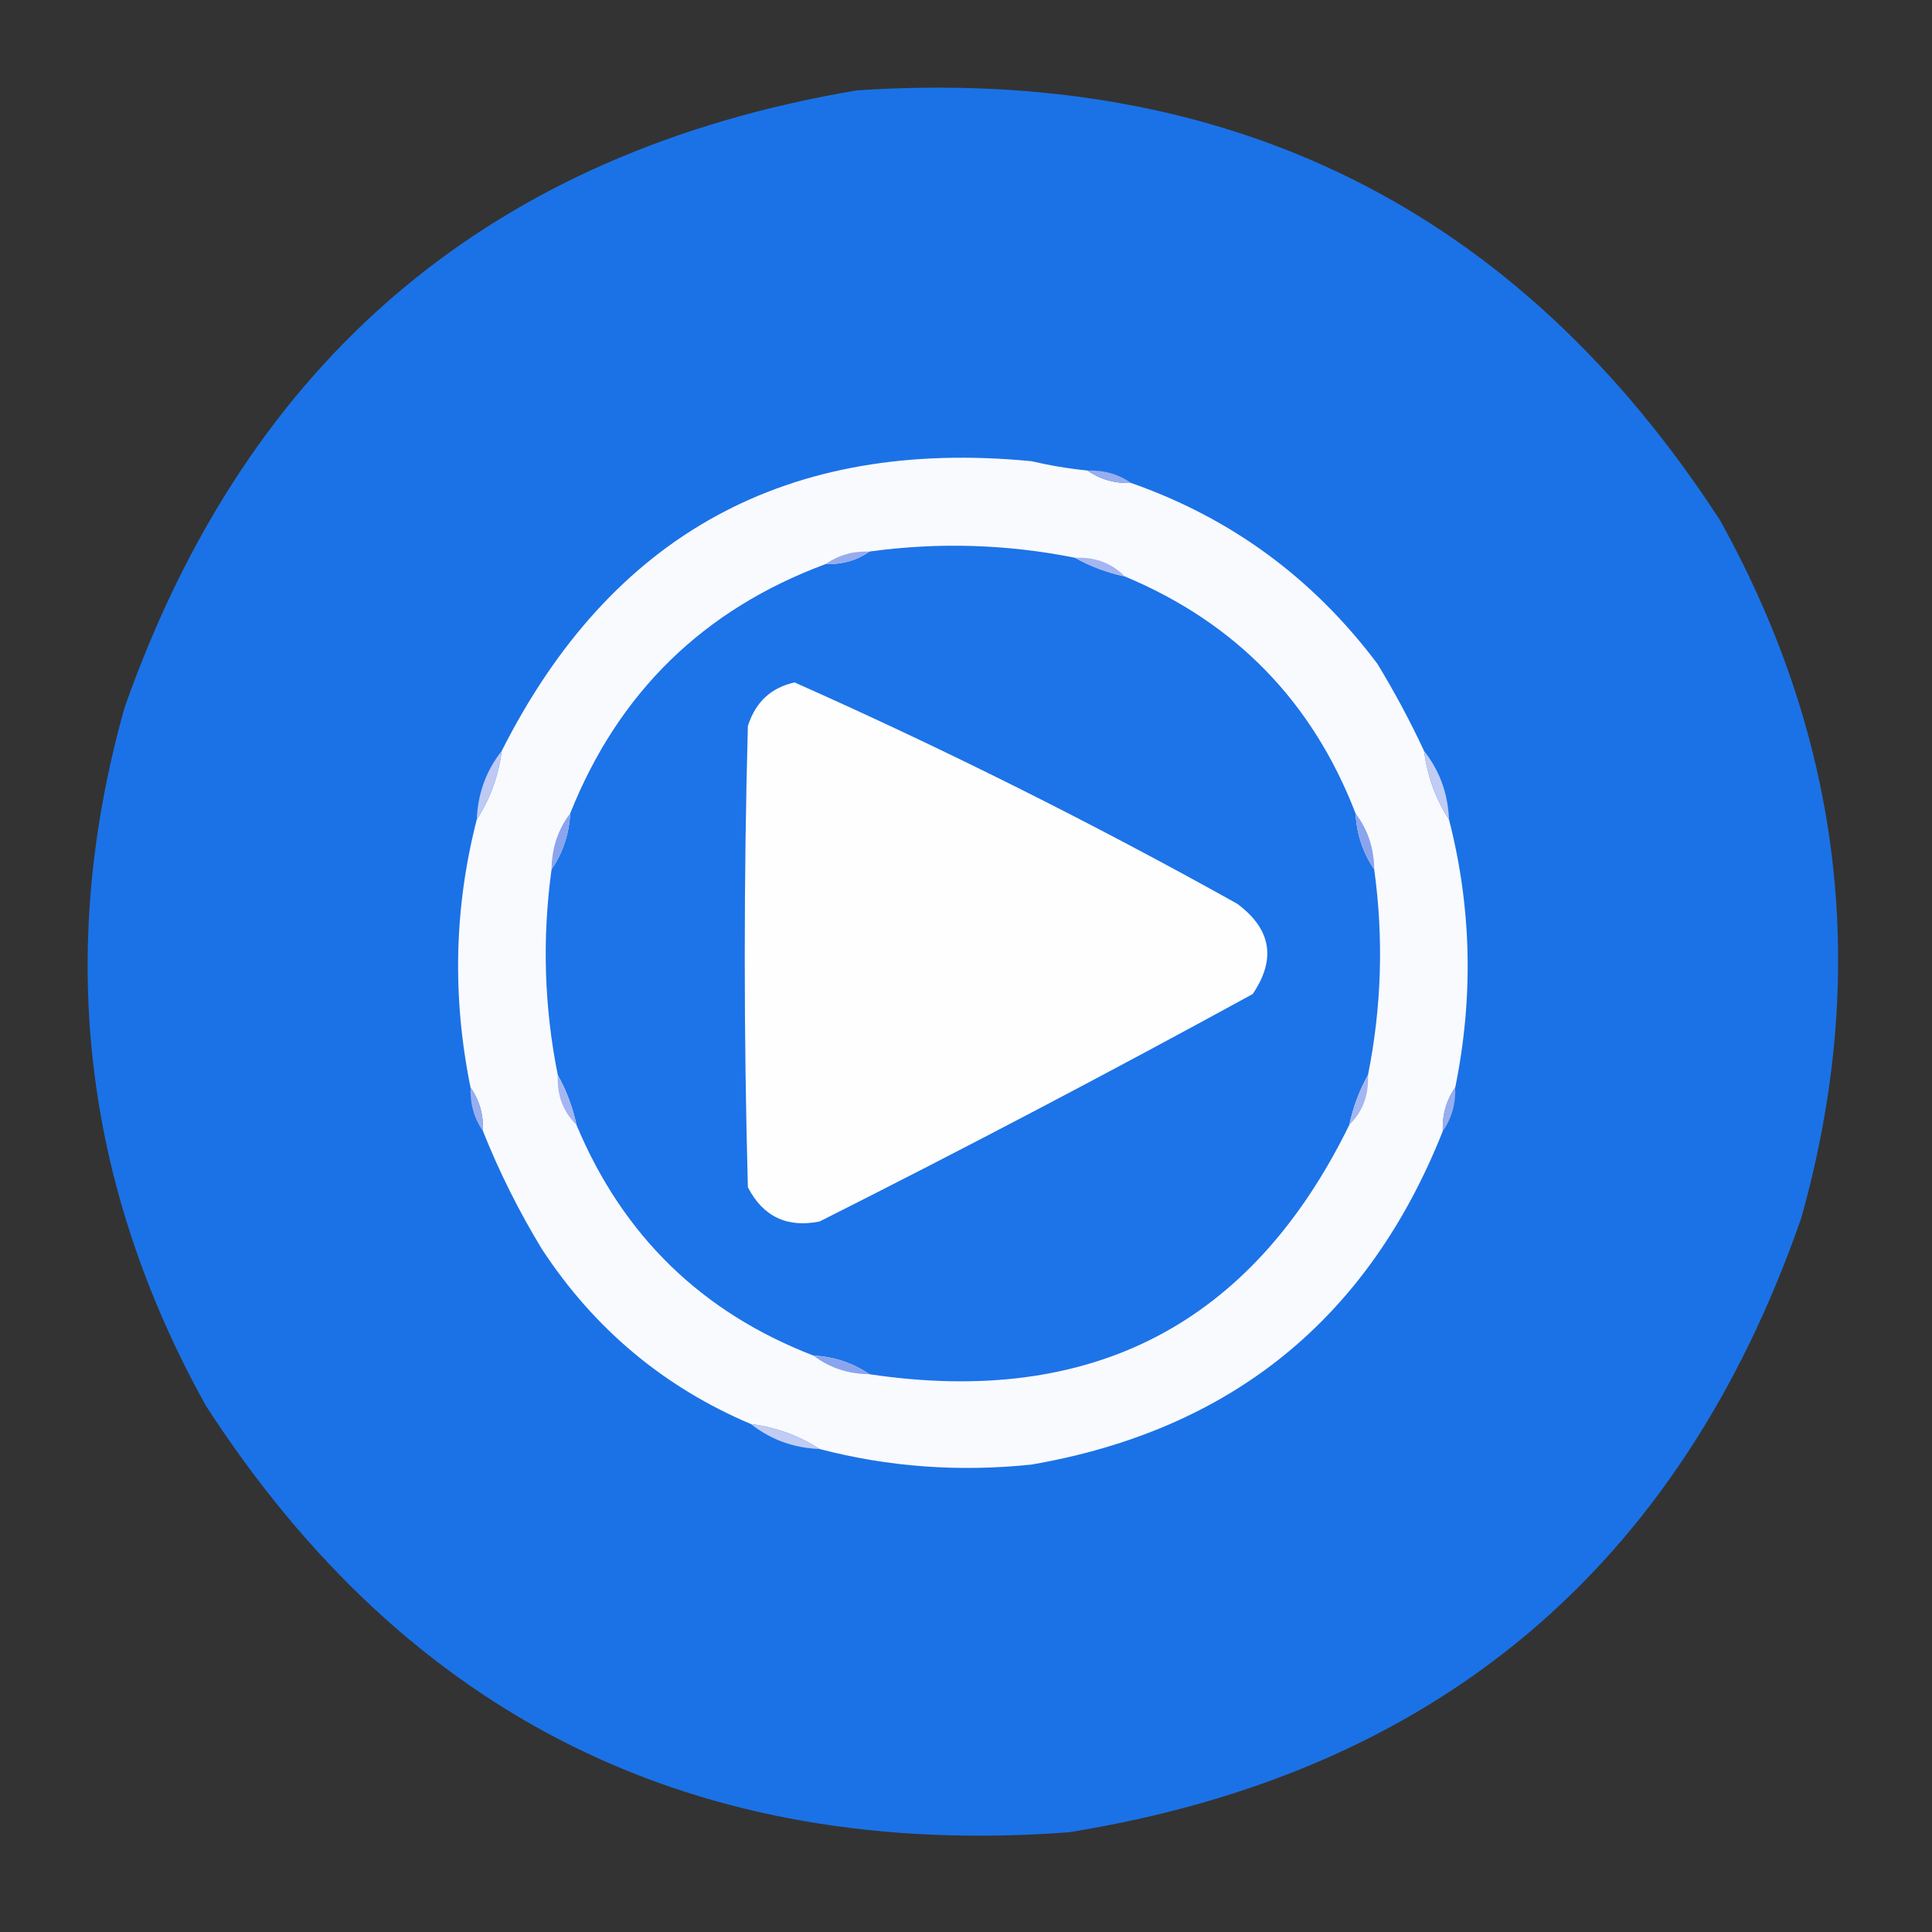 <?xml version="1.0" encoding="UTF-8"?>
<!DOCTYPE svg PUBLIC "-//W3C//DTD SVG 1.1//EN" "http://www.w3.org/Graphics/SVG/1.1/DTD/svg11.dtd">
<svg xmlns="http://www.w3.org/2000/svg" version="1.1" width="310px" height="310px" style="shape-rendering:geometricPrecision; text-rendering:geometricPrecision; image-rendering:optimizeQuality; fill-rule:evenodd; clip-rule:evenodd" xmlns:xlink="http://www.w3.org/1999/xlink">
<rect width="100%" height="100%" fill="#333333" stroke="none"/>
<g><path style="opacity:0.989" fill="#1c73e8" d="M 137.5,14.5 C 197.409,10.538 243.575,33.538 276,83.5C 295.694,119.021 300.027,156.354 289,195.5C 269.439,251.7 230.273,284.533 171.5,294C 111.569,298.45 65.402,275.617 33,225.5C 13.306,189.979 8.973,152.646 20,113.5C 39.794,57.373 78.96,24.372 137.5,14.5 Z"/></g>
<g><path style="opacity:1" fill="#f9fafe" d="M 174.5,75.5 C 176.515,76.924 178.848,77.591 181.5,77.5C 197.532,83.115 210.699,92.782 221,106.5C 223.78,111.062 226.28,115.728 228.5,120.5C 229.025,124.533 230.358,128.2 232.5,131.5C 236.127,145.612 236.46,159.945 233.5,174.5C 232.076,176.515 231.41,178.848 231.5,181.5C 219.535,211.624 197.535,229.458 165.5,235C 153.857,236.214 142.524,235.381 131.5,232.5C 128.2,230.358 124.533,229.025 120.5,228.5C 106.556,222.595 95.389,213.261 87,200.5C 83.258,194.35 80.092,188.017 77.5,181.5C 77.591,178.848 76.924,176.515 75.5,174.5C 72.54,159.945 72.873,145.612 76.5,131.5C 78.642,128.2 79.975,124.533 80.5,120.5C 98.049,85.718 126.383,70.218 165.5,74C 168.478,74.696 171.478,75.196 174.5,75.5 Z"/></g>
<g><path style="opacity:1" fill="#98aeef" d="M 174.5,75.5 C 177.152,75.409 179.485,76.076 181.5,77.5C 178.848,77.591 176.515,76.924 174.5,75.5 Z"/></g>
<g><path style="opacity:1" fill="#1d73e8" d="M 172.5,89.5 C 174.936,90.871 177.603,91.871 180.5,92.5C 198.255,99.921 210.588,112.588 217.5,130.5C 217.69,133.855 218.69,136.855 220.5,139.5C 222.023,150.563 221.689,161.563 219.5,172.5C 218.129,174.936 217.129,177.603 216.5,180.5C 200.852,212.495 175.185,225.828 139.5,220.5C 136.855,218.69 133.855,217.69 130.5,217.5C 112.588,210.588 99.921,198.255 92.5,180.5C 91.871,177.603 90.871,174.936 89.5,172.5C 87.311,161.563 86.977,150.563 88.5,139.5C 90.31,136.855 91.31,133.855 91.5,130.5C 99.23,111.103 112.897,97.77 132.5,90.5C 135.152,90.591 137.485,89.924 139.5,88.5C 150.563,86.977 161.563,87.311 172.5,89.5 Z"/></g>
<g><path style="opacity:1" fill="#95acef" d="M 139.5,88.5 C 137.485,89.924 135.152,90.591 132.5,90.5C 134.515,89.076 136.848,88.409 139.5,88.5 Z"/></g>
<g><path style="opacity:1" fill="#a4b6f1" d="M 172.5,89.5 C 175.716,89.346 178.383,90.346 180.5,92.5C 177.603,91.871 174.936,90.871 172.5,89.5 Z"/></g>
<g><path style="opacity:1" fill="#fefefe" d="M 127.5,109.5 C 151.66,120.247 175.327,132.08 198.5,145C 203.977,149.049 204.81,153.882 201,159.5C 178.07,172.049 154.903,184.216 131.5,196C 126.262,197.035 122.429,195.202 120,190.5C 119.333,165.833 119.333,141.167 120,116.5C 121.211,112.666 123.711,110.333 127.5,109.5 Z"/></g>
<g><path style="opacity:1" fill="#c1ccf5" d="M 228.5,120.5 C 231,123.66 232.333,127.327 232.5,131.5C 230.358,128.2 229.025,124.533 228.5,120.5 Z"/></g>
<g><path style="opacity:1" fill="#becaf4" d="M 80.5,120.5 C 79.975,124.533 78.642,128.2 76.5,131.5C 76.667,127.327 78,123.66 80.5,120.5 Z"/></g>
<g><path style="opacity:1" fill="#8aa4ee" d="M 91.5,130.5 C 91.31,133.855 90.31,136.855 88.5,139.5C 88.528,136.084 89.528,133.084 91.5,130.5 Z"/></g>
<g><path style="opacity:1" fill="#8aa4ee" d="M 217.5,130.5 C 219.472,133.084 220.472,136.084 220.5,139.5C 218.69,136.855 217.69,133.855 217.5,130.5 Z"/></g>
<g><path style="opacity:1" fill="#a4b6f1" d="M 89.5,172.5 C 90.871,174.936 91.871,177.603 92.5,180.5C 90.346,178.383 89.346,175.716 89.5,172.5 Z"/></g>
<g><path style="opacity:1" fill="#a4b6f1" d="M 219.5,172.5 C 219.655,175.716 218.655,178.383 216.5,180.5C 217.129,177.603 218.129,174.936 219.5,172.5 Z"/></g>
<g><path style="opacity:1" fill="#98aeef" d="M 75.5,174.5 C 76.924,176.515 77.591,178.848 77.5,181.5C 76.076,179.485 75.409,177.152 75.5,174.5 Z"/></g>
<g><path style="opacity:1" fill="#98aeef" d="M 233.5,174.5 C 233.59,177.152 232.924,179.485 231.5,181.5C 231.41,178.848 232.076,176.515 233.5,174.5 Z"/></g>
<g><path style="opacity:1" fill="#8aa4ee" d="M 130.5,217.5 C 133.855,217.69 136.855,218.69 139.5,220.5C 136.084,220.472 133.084,219.472 130.5,217.5 Z"/></g>
<g><path style="opacity:1" fill="#c1ccf5" d="M 120.5,228.5 C 124.533,229.025 128.2,230.358 131.5,232.5C 127.327,232.333 123.66,231 120.5,228.5 Z"/></g>
</svg>
